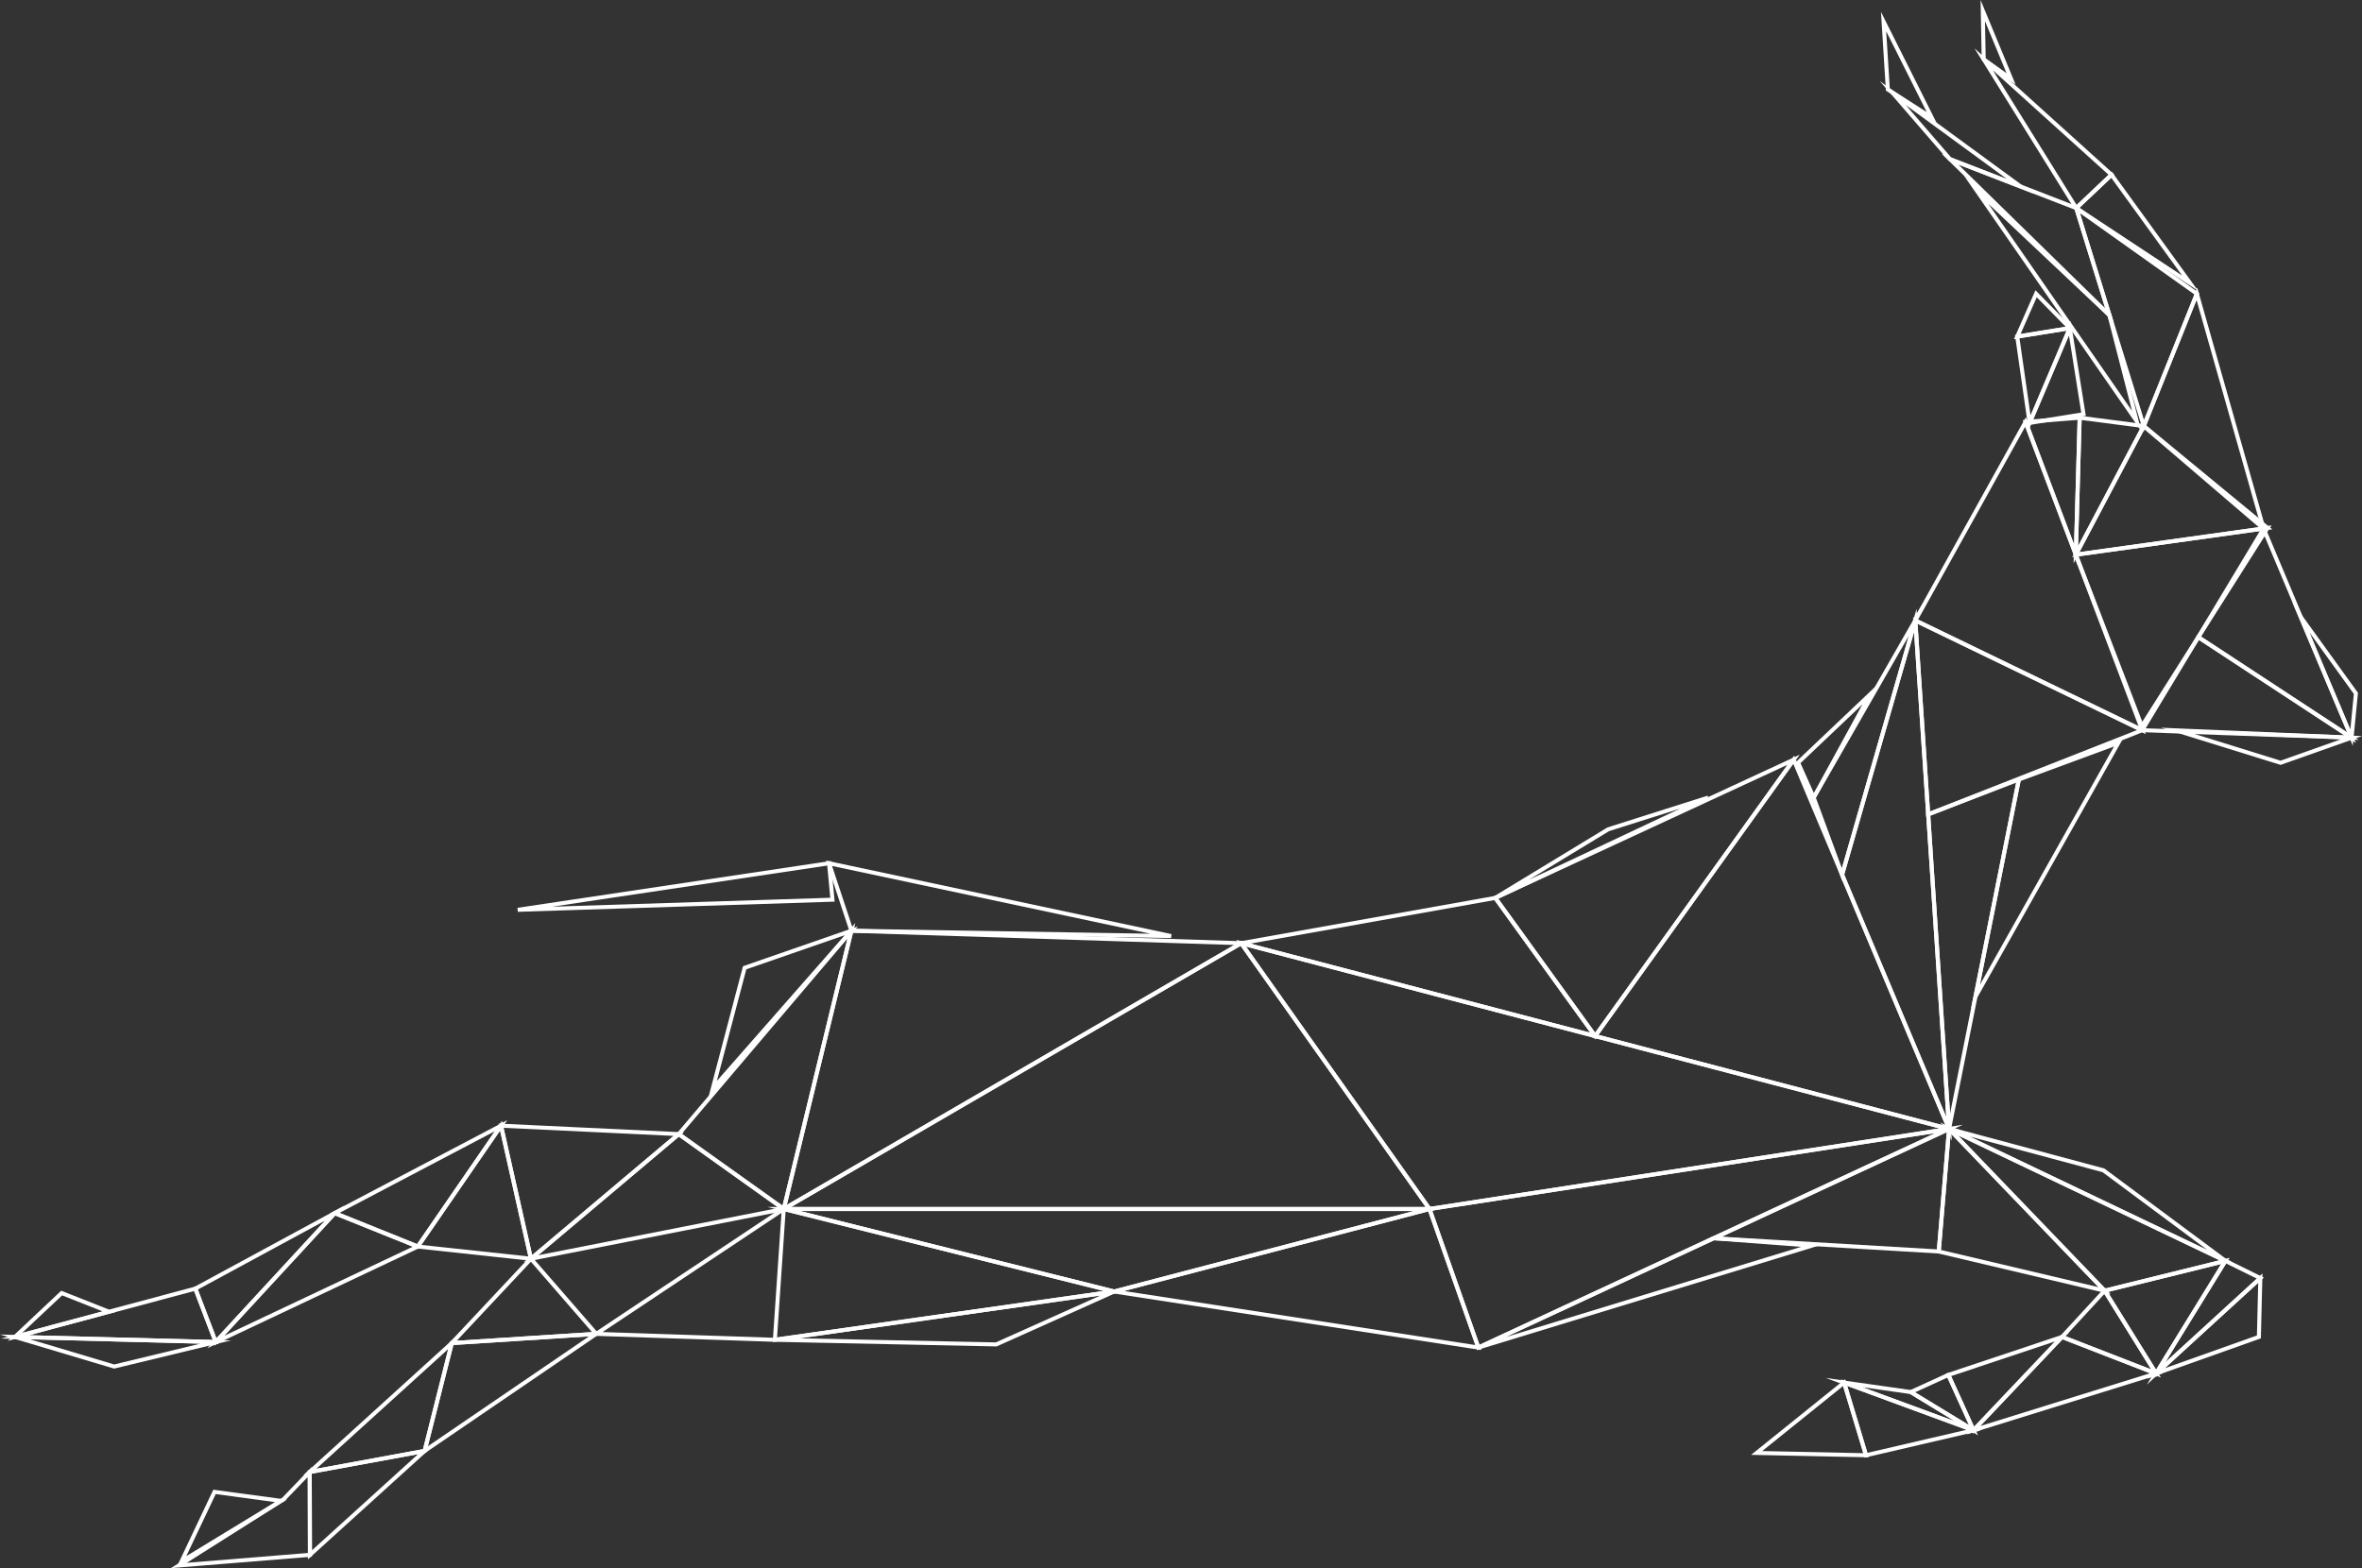 <svg id="lines" xmlns="http://www.w3.org/2000/svg" viewBox="0 0 588.3 390.66"><rect x="0" y="0" width="588.3" height="390.66" fill="#333333" stroke="none"/><defs><style>.cls-1{fill:none;stroke:#fff;stroke-miterlimit:10;}</style></defs><title>business_gazelle</title><polygon class="cls-1" points="309.14 234.98 356.04 301.19 195.21 301.19 309.14 234.98"/><polygon class="cls-1" points="356.04 301.19 485.45 281.24 309.14 234.98 356.04 301.19"/><polygon class="cls-1" points="397.3 258.11 446.75 189.26 485.45 281.24 397.3 258.11"/><polygon class="cls-1" points="397.3 258.11 372.43 223.69 309.14 234.98 397.3 258.11"/><polygon class="cls-1" points="372.43 223.69 397.3 258.11 446.75 189.26 372.43 223.69"/><polygon class="cls-1" points="372.43 223.69 400.56 206.6 425.45 198.7 372.43 223.69"/><polygon class="cls-1" points="485.45 281.24 477.04 154.57 458.81 217.91 485.45 281.24"/><polygon class="cls-1" points="477.04 154.57 451.73 198.7 458.81 217.91 477.04 154.57"/><polygon class="cls-1" points="451.73 198.7 447.85 190 465.83 172.94 451.73 198.7"/><polygon class="cls-1" points="533.56 181.91 504.5 105.12 477.04 154.57 533.56 181.91"/><polygon class="cls-1" points="477.04 154.57 533.56 181.91 480.25 202.88 477.04 154.57"/><polygon class="cls-1" points="485.45 281.24 502.83 194.19 480.25 202.88 485.45 281.24"/><polygon class="cls-1" points="502.83 194.19 527.63 185.04 492.02 248.32 502.83 194.19"/><polygon class="cls-1" points="505.51 105.36 515.53 81.74 518.94 103.19 505.51 105.36"/><polygon class="cls-1" points="515.53 81.74 507.13 73.18 502.43 83.85 515.53 81.74"/><polygon class="cls-1" points="502.43 83.85 505.51 105.36 515.53 81.74 502.43 83.85"/><polygon class="cls-1" points="517.98 104.07 517.02 138.19 504.5 105.12 517.98 104.07"/><polygon class="cls-1" points="517.02 138.19 533.95 106.14 517.98 104.07 517.02 138.19"/><polygon class="cls-1" points="517.02 138.19 564.77 131.53 550.16 154.57 533.47 180.91 517.02 138.19"/><polygon class="cls-1" points="585.7 183.77 547.53 158.73 533.56 181.91 545.03 182.32 585.7 183.77"/><polygon class="cls-1" points="568.02 190.03 585.7 183.77 542.01 181.95 568.02 190.03"/><polygon class="cls-1" points="563.79 131.7 585.7 183.77 547.53 158.73 563.79 131.7"/><polygon class="cls-1" points="585.7 183.77 586.78 172.74 573.05 153.72 585.7 183.77"/><polygon class="cls-1" points="533.95 106.14 564.77 131.53 517.02 138.19 533.95 106.14"/><polygon class="cls-1" points="533.95 106.14 547.17 73.18 563.79 131.7 533.95 106.14"/><polygon class="cls-1" points="533.95 106.14 517.13 51.84 547.17 73.18 533.95 106.14"/><polygon class="cls-1" points="517.13 51.84 485.69 39.66 525.39 78.52 517.13 51.84"/><polygon class="cls-1" points="492.12 47.15 525.39 78.52 532.18 104.91 492.12 47.15"/><polygon class="cls-1" points="485.69 39.66 471.44 23.19 503.25 46.46 485.69 39.66"/><polygon class="cls-1" points="470.2 22.29 469.14 5.37 481.15 29.33 470.2 22.29"/><polygon class="cls-1" points="517.13 51.84 494.08 14.78 525.91 43.53 517.13 51.84"/><polygon class="cls-1" points="525.91 43.53 545.5 70.56 517.13 51.84 525.91 43.53"/><polygon class="cls-1" points="494.08 14.78 493.85 2.64 500.9 19.66 494.08 14.78"/><polygon class="cls-1" points="485.45 281.24 524.2 321.55 554.28 314.12 485.45 281.24"/><polygon class="cls-1" points="485.45 281.24 523.9 291.56 554.28 314.12 485.45 281.24"/><polygon class="cls-1" points="554.28 314.12 537.01 342.17 524.2 321.55 554.28 314.12"/><polygon class="cls-1" points="554.28 314.12 562.98 318.41 537.01 342.17 554.28 314.12"/><polygon class="cls-1" points="537.01 342.17 562.62 333.06 562.98 318.41 537.01 342.17"/><polygon class="cls-1" points="524.2 321.55 513.58 333.07 537.01 342.17 524.2 321.55"/><polygon class="cls-1" points="513.58 333.07 491.54 356.31 537.01 342.17 513.58 333.07"/><polygon class="cls-1" points="491.54 356.31 485.27 342.53 513.58 333.07 491.54 356.31"/><polygon class="cls-1" points="491.54 356.31 459.31 344.44 464.77 362.54 491.54 356.31"/><polygon class="cls-1" points="459.31 344.44 491.54 356.31 475.92 346.8 459.31 344.44"/><polygon class="cls-1" points="475.92 346.8 485.27 342.53 491.54 356.31 475.92 346.8"/><polygon class="cls-1" points="459.31 344.44 437.53 361.97 464.77 362.54 459.31 344.44"/><polygon class="cls-1" points="356.04 301.19 368.21 335.71 485.45 281.24 356.04 301.19"/><polygon class="cls-1" points="485.45 281.24 482.88 311.78 426.83 308.48 485.45 281.24"/><polygon class="cls-1" points="524.2 321.55 485.45 281.24 482.88 311.78 524.2 321.55"/><polygon class="cls-1" points="368.21 335.71 426.83 308.48 451.3 310.32 368.21 335.71"/><polygon class="cls-1" points="356.04 301.19 277.51 321.75 368.21 335.71 356.04 301.19"/><polygon class="cls-1" points="277.51 321.75 195.21 301.19 356.04 301.19 277.51 321.75"/><polygon class="cls-1" points="195.21 301.19 193 333.78 277.51 321.75 195.21 301.19"/><polygon class="cls-1" points="277.51 321.75 248.13 334.93 193 333.78 277.51 321.75"/><polygon class="cls-1" points="195.21 301.19 212.06 231.87 309.14 234.98 195.21 301.19"/><polygon class="cls-1" points="195.21 301.19 169.06 282.54 212.06 231.87 195.21 301.19"/><polygon class="cls-1" points="177.53 271.21 185.47 241.1 212.06 231.87 177.53 271.21"/><polygon class="cls-1" points="291.69 233.2 206.49 215.06 212.06 231.87 291.69 233.2"/><polygon class="cls-1" points="206.49 215.06 128.96 226.66 207.34 224.14 206.49 215.06"/><polygon class="cls-1" points="195.21 301.19 132.24 313.58 169.06 282.54 195.21 301.19"/><polyline class="cls-1" points="193 333.78 148.5 332.3 195.21 301.19 148.5 332.3 132.24 313.58 112.53 334.6 148.5 332.3"/><polygon class="cls-1" points="112.53 334.6 105.76 361.46 148.5 332.3 112.53 334.6"/><polygon class="cls-1" points="105.76 361.46 77.15 366.72 112.53 334.6 105.76 361.46"/><polygon class="cls-1" points="77.15 366.72 77.2 387.35 105.76 361.46 77.15 366.72"/><polygon class="cls-1" points="77.2 387.35 44.54 390 70.61 373.52 77.15 366.72 77.2 387.35"/><polygon class="cls-1" points="69.98 373.91 53.43 371.67 45.23 388.97 69.98 373.91"/><polygon class="cls-1" points="132.24 313.58 124.79 280.44 169.06 282.54 132.24 313.58"/><polygon class="cls-1" points="124.79 280.44 104.06 310.55 132.24 313.58 124.79 280.44"/><polygon class="cls-1" points="104.06 310.55 83.37 302.22 124.79 280.44 104.06 310.55"/><polygon class="cls-1" points="83.37 302.22 53.73 334.33 104.06 310.55 83.37 302.22"/><polygon class="cls-1" points="53.73 334.33 48.65 321.03 83.37 302.22 53.73 334.33"/><polygon class="cls-1" points="48.65 321.03 3.73 333.06 53.73 334.33 48.65 321.03"/><polygon class="cls-1" points="3.73 333.06 28.43 340.44 53.73 334.33 3.73 333.06"/><polygon class="cls-1" points="3.73 333.06 15.36 322.13 27.14 326.79 3.73 333.06"/></svg>